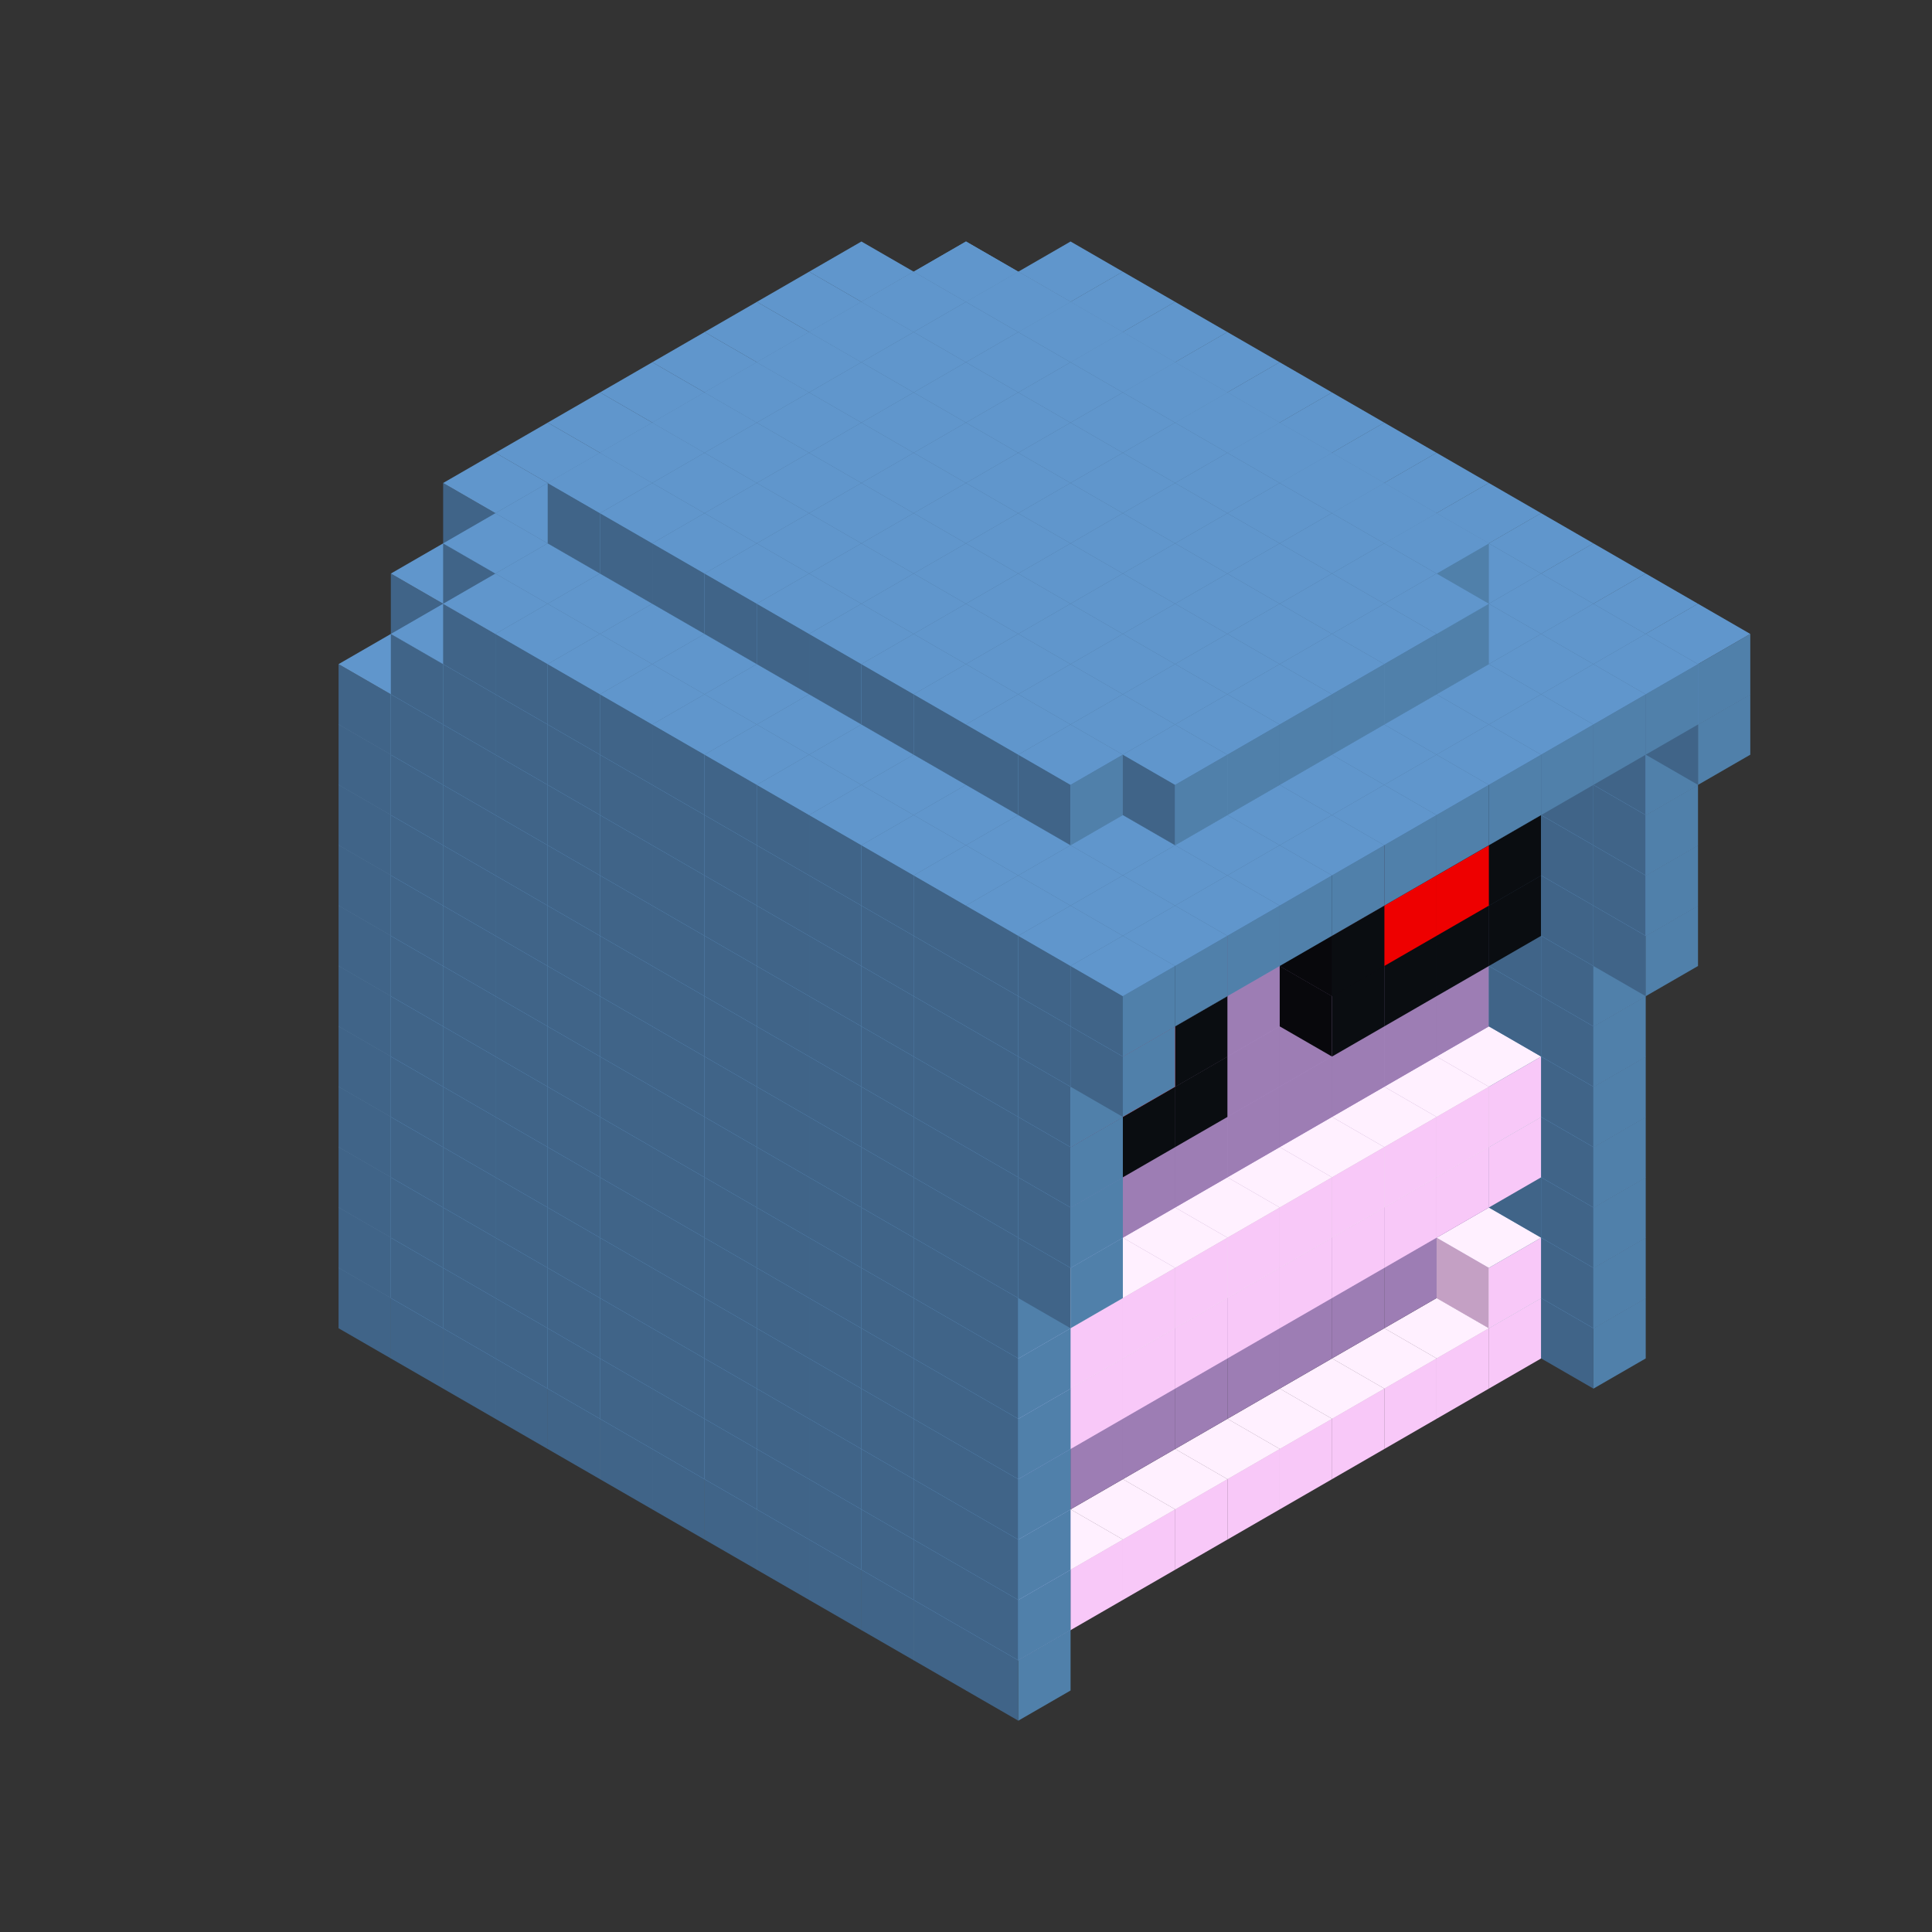 
<svg width='600' height='600' viewBox='4436371 5550000 3200000 3200000' xmlns='http://www.w3.org/2000/svg' xmlns:xlink='http://www.w3.org/1999/xlink'>
<rect x="4436371" y="5550000" width="3200000" height="3200000" fill="#333333" stroke="none"/>
<use xlink:href='#v-0x00000145-6' transform='translate(1936371,3050000)'/>
<use xlink:href='#v-0x00000145-6' transform='translate(983738,3600000)'/>
<use xlink:href='#v-0x00000145-6' transform='translate(2022974,3100000)'/>
<use xlink:href='#v-0x00000145-6' transform='translate(1070341,3650000)'/>
<use xlink:href='#v-0x00000145-6' transform='translate(2109577,3150000)'/>
<use xlink:href='#v-0x00000145-6' transform='translate(1156944,3700000)'/>
<use xlink:href='#v-0x00000145-6' transform='translate(2196180,3200000)'/>
<use xlink:href='#v-0x00000145-6' transform='translate(1243547,3750000)'/>
<use xlink:href='#v-0x00000145-6' transform='translate(2282783,3250000)'/>
<use xlink:href='#v-0x00000145-6' transform='translate(1330150,3800000)'/>
<use xlink:href='#v-0x00000145-6' transform='translate(2369386,3300000)'/>
<use xlink:href='#v-0x00000145-6' transform='translate(1416753,3850000)'/>
<use xlink:href='#v-0x00000145-6' transform='translate(2455989,3350000)'/>
<use xlink:href='#v-0x00000145-6' transform='translate(1503356,3900000)'/>
<use xlink:href='#v-0x00000145-6' transform='translate(2542592,3400000)'/>
<use xlink:href='#v-0x00000145-6' transform='translate(1589959,3950000)'/>
<use xlink:href='#v-0x00000145-6' transform='translate(2629195,3450000)'/>
<use xlink:href='#v-0x00000145-6' transform='translate(1676562,4000000)'/>
<use xlink:href='#v-0x00000145-6' transform='translate(2715798,3500000)'/>
<use xlink:href='#v-0x00000145-6' transform='translate(1763165,4050000)'/>
<use xlink:href='#v-0x00000145-6' transform='translate(2802401,3550000)'/>
<use xlink:href='#v-0x00000145-6' transform='translate(1849768,4100000)'/>
<use xlink:href='#v-0x00000145-6' transform='translate(2889004,3600000)'/>
<use xlink:href='#v-0x00000145-1' transform='translate(2802401,3650000)'/>
<use xlink:href='#v-0x00000145-1' transform='translate(2715798,3700000)'/>
<use xlink:href='#v-0x00000145-1' transform='translate(2629195,3750000)'/>
<use xlink:href='#v-0x00000145-1' transform='translate(2542592,3800000)'/>
<use xlink:href='#v-0x00000145-1' transform='translate(2455989,3850000)'/>
<use xlink:href='#v-0x00000145-1' transform='translate(2369386,3900000)'/>
<use xlink:href='#v-0x00000145-1' transform='translate(2282783,3950000)'/>
<use xlink:href='#v-0x00000145-1' transform='translate(2196180,4000000)'/>
<use xlink:href='#v-0x00000145-1' transform='translate(2109577,4050000)'/>
<use xlink:href='#v-0x00000145-1' transform='translate(2022974,4100000)'/>
<use xlink:href='#v-0x00000145-6' transform='translate(1936371,4150000)'/>
<use xlink:href='#v-0x00000145-6' transform='translate(2975607,3650000)'/>
<use xlink:href='#v-0x00000145-6' transform='translate(2022974,4200000)'/>
<use xlink:href='#v-0x00000145-6' transform='translate(1936371,2950000)'/>
<use xlink:href='#v-0x00000145-6' transform='translate(983738,3500000)'/>
<use xlink:href='#v-0x00000145-6' transform='translate(2022974,3000000)'/>
<use xlink:href='#v-0x00000145-6' transform='translate(1070341,3550000)'/>
<use xlink:href='#v-0x00000145-6' transform='translate(2109577,3050000)'/>
<use xlink:href='#v-0x00000145-6' transform='translate(1156944,3600000)'/>
<use xlink:href='#v-0x00000145-6' transform='translate(2196180,3100000)'/>
<use xlink:href='#v-0x00000145-6' transform='translate(1243547,3650000)'/>
<use xlink:href='#v-0x00000145-6' transform='translate(2282783,3150000)'/>
<use xlink:href='#v-0x00000145-6' transform='translate(1330150,3700000)'/>
<use xlink:href='#v-0x00000145-6' transform='translate(2369386,3200000)'/>
<use xlink:href='#v-0x00000145-6' transform='translate(1416753,3750000)'/>
<use xlink:href='#v-0x00000145-6' transform='translate(2455989,3250000)'/>
<use xlink:href='#v-0x00000145-6' transform='translate(1503356,3800000)'/>
<use xlink:href='#v-0x00000145-6' transform='translate(2542592,3300000)'/>
<use xlink:href='#v-0x00000145-6' transform='translate(1589959,3850000)'/>
<use xlink:href='#v-0x00000145-6' transform='translate(2629195,3350000)'/>
<use xlink:href='#v-0x00000145-6' transform='translate(1676562,3900000)'/>
<use xlink:href='#v-0x00000145-6' transform='translate(2715798,3400000)'/>
<use xlink:href='#v-0x00000145-6' transform='translate(1763165,3950000)'/>
<use xlink:href='#v-0x00000145-6' transform='translate(2802401,3450000)'/>
<use xlink:href='#v-0x00000145-2' transform='translate(2715798,3500000)'/>
<use xlink:href='#v-0x00000145-2' transform='translate(2629195,3550000)'/>
<use xlink:href='#v-0x00000145-2' transform='translate(2542592,3600000)'/>
<use xlink:href='#v-0x00000145-2' transform='translate(2455989,3650000)'/>
<use xlink:href='#v-0x00000145-2' transform='translate(2369386,3700000)'/>
<use xlink:href='#v-0x00000145-2' transform='translate(2282783,3750000)'/>
<use xlink:href='#v-0x00000145-2' transform='translate(2196180,3800000)'/>
<use xlink:href='#v-0x00000145-2' transform='translate(2109577,3850000)'/>
<use xlink:href='#v-0x00000145-2' transform='translate(2022974,3900000)'/>
<use xlink:href='#v-0x00000145-2' transform='translate(1936371,3950000)'/>
<use xlink:href='#v-0x00000145-6' transform='translate(1849768,4000000)'/>
<use xlink:href='#v-0x00000145-6' transform='translate(2889004,3500000)'/>
<use xlink:href='#v-0x00000145-1' transform='translate(2802401,3550000)'/>
<use xlink:href='#v-0x00000145-1' transform='translate(2022974,4000000)'/>
<use xlink:href='#v-0x00000145-6' transform='translate(1936371,4050000)'/>
<use xlink:href='#v-0x00000145-6' transform='translate(2975607,3550000)'/>
<use xlink:href='#v-0x00000145-6' transform='translate(2022974,4100000)'/>
<use xlink:href='#v-0x00000145-6' transform='translate(1936371,2850000)'/>
<use xlink:href='#v-0x00000145-6' transform='translate(983738,3400000)'/>
<use xlink:href='#v-0x00000145-6' transform='translate(2022974,2900000)'/>
<use xlink:href='#v-0x00000145-6' transform='translate(1070341,3450000)'/>
<use xlink:href='#v-0x00000145-6' transform='translate(2109577,2950000)'/>
<use xlink:href='#v-0x00000145-6' transform='translate(1156944,3500000)'/>
<use xlink:href='#v-0x00000145-6' transform='translate(2196180,3000000)'/>
<use xlink:href='#v-0x00000145-6' transform='translate(1243547,3550000)'/>
<use xlink:href='#v-0x00000145-6' transform='translate(2282783,3050000)'/>
<use xlink:href='#v-0x00000145-6' transform='translate(1330150,3600000)'/>
<use xlink:href='#v-0x00000145-6' transform='translate(2369386,3100000)'/>
<use xlink:href='#v-0x00000145-6' transform='translate(1416753,3650000)'/>
<use xlink:href='#v-0x00000145-6' transform='translate(2455989,3150000)'/>
<use xlink:href='#v-0x00000145-6' transform='translate(1503356,3700000)'/>
<use xlink:href='#v-0x00000145-6' transform='translate(2542592,3200000)'/>
<use xlink:href='#v-0x00000145-6' transform='translate(1589959,3750000)'/>
<use xlink:href='#v-0x00000145-6' transform='translate(2629195,3250000)'/>
<use xlink:href='#v-0x00000145-6' transform='translate(1676562,3800000)'/>
<use xlink:href='#v-0x00000145-6' transform='translate(2715798,3300000)'/>
<use xlink:href='#v-0x00000145-6' transform='translate(1763165,3850000)'/>
<use xlink:href='#v-0x00000145-6' transform='translate(2802401,3350000)'/>
<use xlink:href='#v-0x00000145-2' transform='translate(2715798,3400000)'/>
<use xlink:href='#v-0x00000145-2' transform='translate(2629195,3450000)'/>
<use xlink:href='#v-0x00000145-2' transform='translate(2542592,3500000)'/>
<use xlink:href='#v-0x00000145-2' transform='translate(2455989,3550000)'/>
<use xlink:href='#v-0x00000145-2' transform='translate(2369386,3600000)'/>
<use xlink:href='#v-0x00000145-2' transform='translate(2282783,3650000)'/>
<use xlink:href='#v-0x00000145-2' transform='translate(2196180,3700000)'/>
<use xlink:href='#v-0x00000145-2' transform='translate(2109577,3750000)'/>
<use xlink:href='#v-0x00000145-2' transform='translate(2022974,3800000)'/>
<use xlink:href='#v-0x00000145-2' transform='translate(1936371,3850000)'/>
<use xlink:href='#v-0x00000145-6' transform='translate(1849768,3900000)'/>
<use xlink:href='#v-0x00000145-6' transform='translate(2889004,3400000)'/>
<use xlink:href='#v-0x00000145-6' transform='translate(1936371,3950000)'/>
<use xlink:href='#v-0x00000145-6' transform='translate(2975607,3450000)'/>
<use xlink:href='#v-0x00000145-6' transform='translate(2022974,4000000)'/>
<use xlink:href='#v-0x00000145-6' transform='translate(1936371,2750000)'/>
<use xlink:href='#v-0x00000145-6' transform='translate(983738,3300000)'/>
<use xlink:href='#v-0x00000145-6' transform='translate(2022974,2800000)'/>
<use xlink:href='#v-0x00000145-6' transform='translate(1070341,3350000)'/>
<use xlink:href='#v-0x00000145-6' transform='translate(2109577,2850000)'/>
<use xlink:href='#v-0x00000145-6' transform='translate(1156944,3400000)'/>
<use xlink:href='#v-0x00000145-6' transform='translate(2196180,2900000)'/>
<use xlink:href='#v-0x00000145-6' transform='translate(1243547,3450000)'/>
<use xlink:href='#v-0x00000145-6' transform='translate(2282783,2950000)'/>
<use xlink:href='#v-0x00000145-6' transform='translate(1330150,3500000)'/>
<use xlink:href='#v-0x00000145-6' transform='translate(2369386,3000000)'/>
<use xlink:href='#v-0x00000145-6' transform='translate(1416753,3550000)'/>
<use xlink:href='#v-0x00000145-6' transform='translate(2455989,3050000)'/>
<use xlink:href='#v-0x00000145-6' transform='translate(1503356,3600000)'/>
<use xlink:href='#v-0x00000145-6' transform='translate(2542592,3100000)'/>
<use xlink:href='#v-0x00000145-6' transform='translate(1589959,3650000)'/>
<use xlink:href='#v-0x00000145-6' transform='translate(2629195,3150000)'/>
<use xlink:href='#v-0x00000145-6' transform='translate(1676562,3700000)'/>
<use xlink:href='#v-0x00000145-6' transform='translate(2715798,3200000)'/>
<use xlink:href='#v-0x00000145-6' transform='translate(1763165,3750000)'/>
<use xlink:href='#v-0x00000145-6' transform='translate(2802401,3250000)'/>
<use xlink:href='#v-0x00000145-2' transform='translate(2715798,3300000)'/>
<use xlink:href='#v-0x00000145-2' transform='translate(2629195,3350000)'/>
<use xlink:href='#v-0x00000145-2' transform='translate(2542592,3400000)'/>
<use xlink:href='#v-0x00000145-2' transform='translate(2455989,3450000)'/>
<use xlink:href='#v-0x00000145-2' transform='translate(2369386,3500000)'/>
<use xlink:href='#v-0x00000145-2' transform='translate(2282783,3550000)'/>
<use xlink:href='#v-0x00000145-2' transform='translate(2196180,3600000)'/>
<use xlink:href='#v-0x00000145-2' transform='translate(2109577,3650000)'/>
<use xlink:href='#v-0x00000145-2' transform='translate(2022974,3700000)'/>
<use xlink:href='#v-0x00000145-2' transform='translate(1936371,3750000)'/>
<use xlink:href='#v-0x00000145-6' transform='translate(1849768,3800000)'/>
<use xlink:href='#v-0x00000145-6' transform='translate(2889004,3300000)'/>
<use xlink:href='#v-0x00000145-1' transform='translate(2802401,3350000)'/>
<use xlink:href='#v-0x00000145-1' transform='translate(2715798,3400000)'/>
<use xlink:href='#v-0x00000145-1' transform='translate(2629195,3450000)'/>
<use xlink:href='#v-0x00000145-1' transform='translate(2542592,3500000)'/>
<use xlink:href='#v-0x00000145-1' transform='translate(2455989,3550000)'/>
<use xlink:href='#v-0x00000145-1' transform='translate(2369386,3600000)'/>
<use xlink:href='#v-0x00000145-1' transform='translate(2282783,3650000)'/>
<use xlink:href='#v-0x00000145-1' transform='translate(2196180,3700000)'/>
<use xlink:href='#v-0x00000145-1' transform='translate(2109577,3750000)'/>
<use xlink:href='#v-0x00000145-1' transform='translate(2022974,3800000)'/>
<use xlink:href='#v-0x00000145-6' transform='translate(1936371,3850000)'/>
<use xlink:href='#v-0x00000145-6' transform='translate(2975607,3350000)'/>
<use xlink:href='#v-0x00000145-6' transform='translate(2022974,3900000)'/>
<use xlink:href='#v-0x00000145-6' transform='translate(1936371,2650000)'/>
<use xlink:href='#v-0x00000145-6' transform='translate(983738,3200000)'/>
<use xlink:href='#v-0x00000145-6' transform='translate(2022974,2700000)'/>
<use xlink:href='#v-0x00000145-6' transform='translate(1070341,3250000)'/>
<use xlink:href='#v-0x00000145-6' transform='translate(2109577,2750000)'/>
<use xlink:href='#v-0x00000145-6' transform='translate(1156944,3300000)'/>
<use xlink:href='#v-0x00000145-6' transform='translate(2196180,2800000)'/>
<use xlink:href='#v-0x00000145-6' transform='translate(1243547,3350000)'/>
<use xlink:href='#v-0x00000145-6' transform='translate(2282783,2850000)'/>
<use xlink:href='#v-0x00000145-6' transform='translate(1330150,3400000)'/>
<use xlink:href='#v-0x00000145-6' transform='translate(2369386,2900000)'/>
<use xlink:href='#v-0x00000145-6' transform='translate(1416753,3450000)'/>
<use xlink:href='#v-0x00000145-6' transform='translate(2455989,2950000)'/>
<use xlink:href='#v-0x00000145-6' transform='translate(1503356,3500000)'/>
<use xlink:href='#v-0x00000145-6' transform='translate(2542592,3000000)'/>
<use xlink:href='#v-0x00000145-6' transform='translate(1589959,3550000)'/>
<use xlink:href='#v-0x00000145-6' transform='translate(2629195,3050000)'/>
<use xlink:href='#v-0x00000145-6' transform='translate(1676562,3600000)'/>
<use xlink:href='#v-0x00000145-6' transform='translate(2715798,3100000)'/>
<use xlink:href='#v-0x00000145-6' transform='translate(1763165,3650000)'/>
<use xlink:href='#v-0x00000145-6' transform='translate(2802401,3150000)'/>
<use xlink:href='#v-0x00000145-2' transform='translate(2715798,3200000)'/>
<use xlink:href='#v-0x00000145-2' transform='translate(2629195,3250000)'/>
<use xlink:href='#v-0x00000145-2' transform='translate(2542592,3300000)'/>
<use xlink:href='#v-0x00000145-2' transform='translate(2455989,3350000)'/>
<use xlink:href='#v-0x00000145-2' transform='translate(2369386,3400000)'/>
<use xlink:href='#v-0x00000145-2' transform='translate(2282783,3450000)'/>
<use xlink:href='#v-0x00000145-2' transform='translate(2196180,3500000)'/>
<use xlink:href='#v-0x00000145-2' transform='translate(2109577,3550000)'/>
<use xlink:href='#v-0x00000145-2' transform='translate(2022974,3600000)'/>
<use xlink:href='#v-0x00000145-2' transform='translate(1936371,3650000)'/>
<use xlink:href='#v-0x00000145-6' transform='translate(1849768,3700000)'/>
<use xlink:href='#v-0x00000145-6' transform='translate(2889004,3200000)'/>
<use xlink:href='#v-0x00000145-1' transform='translate(2802401,3250000)'/>
<use xlink:href='#v-0x00000145-1' transform='translate(2715798,3300000)'/>
<use xlink:href='#v-0x00000145-1' transform='translate(2629195,3350000)'/>
<use xlink:href='#v-0x00000145-1' transform='translate(2542592,3400000)'/>
<use xlink:href='#v-0x00000145-1' transform='translate(2455989,3450000)'/>
<use xlink:href='#v-0x00000145-1' transform='translate(2369386,3500000)'/>
<use xlink:href='#v-0x00000145-1' transform='translate(2282783,3550000)'/>
<use xlink:href='#v-0x00000145-1' transform='translate(2196180,3600000)'/>
<use xlink:href='#v-0x00000145-1' transform='translate(2109577,3650000)'/>
<use xlink:href='#v-0x00000145-1' transform='translate(2022974,3700000)'/>
<use xlink:href='#v-0x00000145-6' transform='translate(1936371,3750000)'/>
<use xlink:href='#v-0x00000145-6' transform='translate(2975607,3250000)'/>
<use xlink:href='#v-0x00000145-6' transform='translate(2022974,3800000)'/>
<use xlink:href='#v-0x00000145-6' transform='translate(1936371,2550000)'/>
<use xlink:href='#v-0x00000145-6' transform='translate(983738,3100000)'/>
<use xlink:href='#v-0x00000145-6' transform='translate(2022974,2600000)'/>
<use xlink:href='#v-0x00000145-6' transform='translate(1070341,3150000)'/>
<use xlink:href='#v-0x00000145-6' transform='translate(2109577,2650000)'/>
<use xlink:href='#v-0x00000145-6' transform='translate(1156944,3200000)'/>
<use xlink:href='#v-0x00000145-6' transform='translate(2196180,2700000)'/>
<use xlink:href='#v-0x00000145-6' transform='translate(1243547,3250000)'/>
<use xlink:href='#v-0x00000145-6' transform='translate(2282783,2750000)'/>
<use xlink:href='#v-0x00000145-6' transform='translate(1330150,3300000)'/>
<use xlink:href='#v-0x00000145-6' transform='translate(2369386,2800000)'/>
<use xlink:href='#v-0x00000145-6' transform='translate(1416753,3350000)'/>
<use xlink:href='#v-0x00000145-6' transform='translate(2455989,2850000)'/>
<use xlink:href='#v-0x00000145-6' transform='translate(1503356,3400000)'/>
<use xlink:href='#v-0x00000145-6' transform='translate(2542592,2900000)'/>
<use xlink:href='#v-0x00000145-6' transform='translate(1589959,3450000)'/>
<use xlink:href='#v-0x00000145-6' transform='translate(2629195,2950000)'/>
<use xlink:href='#v-0x00000145-6' transform='translate(1676562,3500000)'/>
<use xlink:href='#v-0x00000145-6' transform='translate(2715798,3000000)'/>
<use xlink:href='#v-0x00000145-6' transform='translate(1763165,3550000)'/>
<use xlink:href='#v-0x00000145-6' transform='translate(2802401,3050000)'/>
<use xlink:href='#v-0x00000145-2' transform='translate(2715798,3100000)'/>
<use xlink:href='#v-0x00000145-2' transform='translate(2629195,3150000)'/>
<use xlink:href='#v-0x00000145-2' transform='translate(2542592,3200000)'/>
<use xlink:href='#v-0x00000145-2' transform='translate(2455989,3250000)'/>
<use xlink:href='#v-0x00000145-2' transform='translate(2369386,3300000)'/>
<use xlink:href='#v-0x00000145-2' transform='translate(2282783,3350000)'/>
<use xlink:href='#v-0x00000145-2' transform='translate(2196180,3400000)'/>
<use xlink:href='#v-0x00000145-2' transform='translate(2109577,3450000)'/>
<use xlink:href='#v-0x00000145-2' transform='translate(2022974,3500000)'/>
<use xlink:href='#v-0x00000145-2' transform='translate(1936371,3550000)'/>
<use xlink:href='#v-0x00000145-6' transform='translate(1849768,3600000)'/>
<use xlink:href='#v-0x00000145-6' transform='translate(2889004,3100000)'/>
<use xlink:href='#v-0x00000145-6' transform='translate(1936371,3650000)'/>
<use xlink:href='#v-0x00000145-6' transform='translate(2975607,3150000)'/>
<use xlink:href='#v-0x00000145-6' transform='translate(2022974,3700000)'/>
<use xlink:href='#v-0x00000145-6' transform='translate(1936371,2450000)'/>
<use xlink:href='#v-0x00000145-6' transform='translate(983738,3000000)'/>
<use xlink:href='#v-0x00000145-6' transform='translate(2022974,2500000)'/>
<use xlink:href='#v-0x00000145-6' transform='translate(1070341,3050000)'/>
<use xlink:href='#v-0x00000145-6' transform='translate(2109577,2550000)'/>
<use xlink:href='#v-0x00000145-6' transform='translate(1156944,3100000)'/>
<use xlink:href='#v-0x00000145-6' transform='translate(2196180,2600000)'/>
<use xlink:href='#v-0x00000145-6' transform='translate(1243547,3150000)'/>
<use xlink:href='#v-0x00000145-6' transform='translate(2282783,2650000)'/>
<use xlink:href='#v-0x00000145-6' transform='translate(1330150,3200000)'/>
<use xlink:href='#v-0x00000145-6' transform='translate(2369386,2700000)'/>
<use xlink:href='#v-0x00000145-6' transform='translate(1416753,3250000)'/>
<use xlink:href='#v-0x00000145-6' transform='translate(2455989,2750000)'/>
<use xlink:href='#v-0x00000145-6' transform='translate(1503356,3300000)'/>
<use xlink:href='#v-0x00000145-6' transform='translate(2542592,2800000)'/>
<use xlink:href='#v-0x00000145-6' transform='translate(1589959,3350000)'/>
<use xlink:href='#v-0x00000145-6' transform='translate(2629195,2850000)'/>
<use xlink:href='#v-0x00000145-6' transform='translate(1676562,3400000)'/>
<use xlink:href='#v-0x00000145-6' transform='translate(2715798,2900000)'/>
<use xlink:href='#v-0x00000145-6' transform='translate(1763165,3450000)'/>
<use xlink:href='#v-0x00000145-6' transform='translate(2802401,2950000)'/>
<use xlink:href='#v-0x00000145-2' transform='translate(2715798,3000000)'/>
<use xlink:href='#v-0x00000145-2' transform='translate(2629195,3050000)'/>
<use xlink:href='#v-0x00000145-2' transform='translate(2542592,3100000)'/>
<use xlink:href='#v-0x00000145-2' transform='translate(2455989,3150000)'/>
<use xlink:href='#v-0x00000145-2' transform='translate(2369386,3200000)'/>
<use xlink:href='#v-0x00000145-2' transform='translate(2282783,3250000)'/>
<use xlink:href='#v-0x00000145-2' transform='translate(2196180,3300000)'/>
<use xlink:href='#v-0x00000145-2' transform='translate(2109577,3350000)'/>
<use xlink:href='#v-0x00000145-2' transform='translate(2022974,3400000)'/>
<use xlink:href='#v-0x00000145-2' transform='translate(1936371,3450000)'/>
<use xlink:href='#v-0x00000145-6' transform='translate(1849768,3500000)'/>
<use xlink:href='#v-0x00000145-6' transform='translate(2889004,3000000)'/>
<use xlink:href='#v-0x00000145-6' transform='translate(1936371,3550000)'/>
<use xlink:href='#v-0x00000145-6' transform='translate(2975607,3050000)'/>
<use xlink:href='#v-0x00000145-6' transform='translate(2022974,3600000)'/>
<use xlink:href='#v-0x00000145-6' transform='translate(1936371,2350000)'/>
<use xlink:href='#v-0x00000145-6' transform='translate(983738,2900000)'/>
<use xlink:href='#v-0x00000145-6' transform='translate(2022974,2400000)'/>
<use xlink:href='#v-0x00000145-6' transform='translate(1070341,2950000)'/>
<use xlink:href='#v-0x00000145-6' transform='translate(2109577,2450000)'/>
<use xlink:href='#v-0x00000145-6' transform='translate(1156944,3000000)'/>
<use xlink:href='#v-0x00000145-6' transform='translate(2196180,2500000)'/>
<use xlink:href='#v-0x00000145-6' transform='translate(1243547,3050000)'/>
<use xlink:href='#v-0x00000145-6' transform='translate(2282783,2550000)'/>
<use xlink:href='#v-0x00000145-6' transform='translate(1330150,3100000)'/>
<use xlink:href='#v-0x00000145-6' transform='translate(2369386,2600000)'/>
<use xlink:href='#v-0x00000145-6' transform='translate(1416753,3150000)'/>
<use xlink:href='#v-0x00000145-6' transform='translate(2455989,2650000)'/>
<use xlink:href='#v-0x00000145-6' transform='translate(1503356,3200000)'/>
<use xlink:href='#v-0x00000145-6' transform='translate(2542592,2700000)'/>
<use xlink:href='#v-0x00000145-6' transform='translate(1589959,3250000)'/>
<use xlink:href='#v-0x00000145-6' transform='translate(2629195,2750000)'/>
<use xlink:href='#v-0x00000145-6' transform='translate(1676562,3300000)'/>
<use xlink:href='#v-0x00000145-6' transform='translate(2715798,2800000)'/>
<use xlink:href='#v-0x00000145-6' transform='translate(1763165,3350000)'/>
<use xlink:href='#v-0x00000145-6' transform='translate(2802401,2850000)'/>
<use xlink:href='#v-0x00000145-2' transform='translate(2715798,2900000)'/>
<use xlink:href='#v-0x00000145-2' transform='translate(2629195,2950000)'/>
<use xlink:href='#v-0x00000145-2' transform='translate(2542592,3000000)'/>
<use xlink:href='#v-0x00000145-2' transform='translate(2455989,3050000)'/>
<use xlink:href='#v-0x00000145-2' transform='translate(2369386,3100000)'/>
<use xlink:href='#v-0x00000145-2' transform='translate(2282783,3150000)'/>
<use xlink:href='#v-0x00000145-2' transform='translate(2196180,3200000)'/>
<use xlink:href='#v-0x00000145-2' transform='translate(2109577,3250000)'/>
<use xlink:href='#v-0x00000145-2' transform='translate(2022974,3300000)'/>
<use xlink:href='#v-0x00000145-2' transform='translate(1936371,3350000)'/>
<use xlink:href='#v-0x00000145-6' transform='translate(1849768,3400000)'/>
<use xlink:href='#v-0x00000145-6' transform='translate(2889004,2900000)'/>
<use xlink:href='#v-0x00000145-4' transform='translate(2802401,2950000)'/>
<use xlink:href='#v-0x00000145-4' transform='translate(2715798,3000000)'/>
<use xlink:href='#v-0x00000145-4' transform='translate(2629195,3050000)'/>
<use xlink:href='#v-0x00000145-4' transform='translate(2542592,3100000)'/>
<use xlink:href='#v-0x00000145-4' transform='translate(2282783,3250000)'/>
<use xlink:href='#v-0x00000145-4' transform='translate(2196180,3300000)'/>
<use xlink:href='#v-0x00000145-4' transform='translate(2109577,3350000)'/>
<use xlink:href='#v-0x00000145-4' transform='translate(2022974,3400000)'/>
<use xlink:href='#v-0x00000145-6' transform='translate(1936371,3450000)'/>
<use xlink:href='#v-0x00000145-6' transform='translate(2975607,2950000)'/>
<use xlink:href='#v-0x00000145-6' transform='translate(2022974,3500000)'/>
<use xlink:href='#v-0x00000145-6' transform='translate(3062210,3000000)'/>
<use xlink:href='#v-0x00000145-6' transform='translate(2109577,3550000)'/>
<use xlink:href='#v-0x00000145-6' transform='translate(1936371,2250000)'/>
<use xlink:href='#v-0x00000145-6' transform='translate(983738,2800000)'/>
<use xlink:href='#v-0x00000145-6' transform='translate(2022974,2300000)'/>
<use xlink:href='#v-0x00000145-6' transform='translate(1070341,2850000)'/>
<use xlink:href='#v-0x00000145-6' transform='translate(2109577,2350000)'/>
<use xlink:href='#v-0x00000145-6' transform='translate(1156944,2900000)'/>
<use xlink:href='#v-0x00000145-6' transform='translate(2196180,2400000)'/>
<use xlink:href='#v-0x00000145-6' transform='translate(1243547,2950000)'/>
<use xlink:href='#v-0x00000145-6' transform='translate(2282783,2450000)'/>
<use xlink:href='#v-0x00000145-6' transform='translate(1330150,3000000)'/>
<use xlink:href='#v-0x00000145-6' transform='translate(2369386,2500000)'/>
<use xlink:href='#v-0x00000145-6' transform='translate(1416753,3050000)'/>
<use xlink:href='#v-0x00000145-6' transform='translate(2455989,2550000)'/>
<use xlink:href='#v-0x00000145-6' transform='translate(1503356,3100000)'/>
<use xlink:href='#v-0x00000145-6' transform='translate(2542592,2600000)'/>
<use xlink:href='#v-0x00000145-6' transform='translate(1589959,3150000)'/>
<use xlink:href='#v-0x00000145-6' transform='translate(2629195,2650000)'/>
<use xlink:href='#v-0x00000145-6' transform='translate(1676562,3200000)'/>
<use xlink:href='#v-0x00000145-6' transform='translate(2715798,2700000)'/>
<use xlink:href='#v-0x00000145-6' transform='translate(1763165,3250000)'/>
<use xlink:href='#v-0x00000145-6' transform='translate(2802401,2750000)'/>
<use xlink:href='#v-0x00000145-2' transform='translate(2715798,2800000)'/>
<use xlink:href='#v-0x00000145-2' transform='translate(2629195,2850000)'/>
<use xlink:href='#v-0x00000145-2' transform='translate(2542592,2900000)'/>
<use xlink:href='#v-0x00000145-2' transform='translate(2455989,2950000)'/>
<use xlink:href='#v-0x00000145-2' transform='translate(2369386,3000000)'/>
<use xlink:href='#v-0x00000145-2' transform='translate(2282783,3050000)'/>
<use xlink:href='#v-0x00000145-2' transform='translate(2196180,3100000)'/>
<use xlink:href='#v-0x00000145-2' transform='translate(2109577,3150000)'/>
<use xlink:href='#v-0x00000145-2' transform='translate(2022974,3200000)'/>
<use xlink:href='#v-0x00000145-2' transform='translate(1936371,3250000)'/>
<use xlink:href='#v-0x00000145-6' transform='translate(1849768,3300000)'/>
<use xlink:href='#v-0x00000145-6' transform='translate(2889004,2800000)'/>
<use xlink:href='#v-0x00000145-4' transform='translate(2802401,2850000)'/>
<use xlink:href='#v-0x00000145-5' transform='translate(2715798,2900000)'/>
<use xlink:href='#v-0x00000145-5' transform='translate(2629195,2950000)'/>
<use xlink:href='#v-0x00000145-4' transform='translate(2542592,3000000)'/>
<use xlink:href='#v-0x00000145-4' transform='translate(2282783,3150000)'/>
<use xlink:href='#v-0x00000145-5' transform='translate(2196180,3200000)'/>
<use xlink:href='#v-0x00000145-5' transform='translate(2109577,3250000)'/>
<use xlink:href='#v-0x00000145-4' transform='translate(2022974,3300000)'/>
<use xlink:href='#v-0x00000145-6' transform='translate(1936371,3350000)'/>
<use xlink:href='#v-0x00000145-6' transform='translate(2975607,2850000)'/>
<use xlink:href='#v-0x00000145-6' transform='translate(2022974,3400000)'/>
<use xlink:href='#v-0x00000145-6' transform='translate(3062210,2900000)'/>
<use xlink:href='#v-0x00000145-6' transform='translate(2109577,3450000)'/>
<use xlink:href='#v-0x00000145-6' transform='translate(1936371,2150000)'/>
<use xlink:href='#v-0x00000145-6' transform='translate(983738,2700000)'/>
<use xlink:href='#v-0x00000145-6' transform='translate(2022974,2200000)'/>
<use xlink:href='#v-0x00000145-6' transform='translate(1070341,2750000)'/>
<use xlink:href='#v-0x00000145-6' transform='translate(2109577,2250000)'/>
<use xlink:href='#v-0x00000145-6' transform='translate(1156944,2800000)'/>
<use xlink:href='#v-0x00000145-6' transform='translate(2196180,2300000)'/>
<use xlink:href='#v-0x00000145-6' transform='translate(1243547,2850000)'/>
<use xlink:href='#v-0x00000145-6' transform='translate(2282783,2350000)'/>
<use xlink:href='#v-0x00000145-6' transform='translate(1330150,2900000)'/>
<use xlink:href='#v-0x00000145-6' transform='translate(2369386,2400000)'/>
<use xlink:href='#v-0x00000145-6' transform='translate(1416753,2950000)'/>
<use xlink:href='#v-0x00000145-6' transform='translate(2455989,2450000)'/>
<use xlink:href='#v-0x00000145-6' transform='translate(1503356,3000000)'/>
<use xlink:href='#v-0x00000145-6' transform='translate(2542592,2500000)'/>
<use xlink:href='#v-0x00000145-6' transform='translate(1589959,3050000)'/>
<use xlink:href='#v-0x00000145-6' transform='translate(2629195,2550000)'/>
<use xlink:href='#v-0x00000145-6' transform='translate(1676562,3100000)'/>
<use xlink:href='#v-0x00000145-6' transform='translate(2715798,2600000)'/>
<use xlink:href='#v-0x00000145-6' transform='translate(1763165,3150000)'/>
<use xlink:href='#v-0x00000145-6' transform='translate(2802401,2650000)'/>
<use xlink:href='#v-0x00000145-2' transform='translate(2715798,2700000)'/>
<use xlink:href='#v-0x00000145-2' transform='translate(2629195,2750000)'/>
<use xlink:href='#v-0x00000145-2' transform='translate(2542592,2800000)'/>
<use xlink:href='#v-0x00000145-2' transform='translate(2455989,2850000)'/>
<use xlink:href='#v-0x00000145-2' transform='translate(2369386,2900000)'/>
<use xlink:href='#v-0x00000145-2' transform='translate(2282783,2950000)'/>
<use xlink:href='#v-0x00000145-2' transform='translate(2196180,3000000)'/>
<use xlink:href='#v-0x00000145-2' transform='translate(2109577,3050000)'/>
<use xlink:href='#v-0x00000145-2' transform='translate(2022974,3100000)'/>
<use xlink:href='#v-0x00000145-2' transform='translate(1936371,3150000)'/>
<use xlink:href='#v-0x00000145-6' transform='translate(1849768,3200000)'/>
<use xlink:href='#v-0x00000145-6' transform='translate(2889004,2700000)'/>
<use xlink:href='#v-0x00000145-4' transform='translate(2802401,2750000)'/>
<use xlink:href='#v-0x00000145-4' transform='translate(2715798,2800000)'/>
<use xlink:href='#v-0x00000145-4' transform='translate(2629195,2850000)'/>
<use xlink:href='#v-0x00000145-4' transform='translate(2542592,2900000)'/>
<use xlink:href='#v-0x00000145-4' transform='translate(2282783,3050000)'/>
<use xlink:href='#v-0x00000145-4' transform='translate(2196180,3100000)'/>
<use xlink:href='#v-0x00000145-4' transform='translate(2109577,3150000)'/>
<use xlink:href='#v-0x00000145-4' transform='translate(2022974,3200000)'/>
<use xlink:href='#v-0x00000145-6' transform='translate(1936371,3250000)'/>
<use xlink:href='#v-0x00000145-6' transform='translate(2975607,2750000)'/>
<use xlink:href='#v-0x00000145-6' transform='translate(2022974,3300000)'/>
<use xlink:href='#v-0x00000145-6' transform='translate(3062210,2800000)'/>
<use xlink:href='#v-0x00000145-6' transform='translate(2109577,3350000)'/>
<use xlink:href='#v-0x00000145-6' transform='translate(1936371,2050000)'/>
<use xlink:href='#v-0x00000145-6' transform='translate(983738,2600000)'/>
<use xlink:href='#v-0x00000145-6' transform='translate(2022974,2100000)'/>
<use xlink:href='#v-0x00000145-6' transform='translate(1070341,2650000)'/>
<use xlink:href='#v-0x00000145-6' transform='translate(2109577,2150000)'/>
<use xlink:href='#v-0x00000145-6' transform='translate(1156944,2700000)'/>
<use xlink:href='#v-0x00000145-6' transform='translate(2196180,2200000)'/>
<use xlink:href='#v-0x00000145-6' transform='translate(1243547,2750000)'/>
<use xlink:href='#v-0x00000145-6' transform='translate(2282783,2250000)'/>
<use xlink:href='#v-0x00000145-6' transform='translate(1330150,2800000)'/>
<use xlink:href='#v-0x00000145-6' transform='translate(2369386,2300000)'/>
<use xlink:href='#v-0x00000145-6' transform='translate(1416753,2850000)'/>
<use xlink:href='#v-0x00000145-6' transform='translate(2455989,2350000)'/>
<use xlink:href='#v-0x00000145-6' transform='translate(1503356,2900000)'/>
<use xlink:href='#v-0x00000145-6' transform='translate(2542592,2400000)'/>
<use xlink:href='#v-0x00000145-6' transform='translate(1589959,2950000)'/>
<use xlink:href='#v-0x00000145-6' transform='translate(2629195,2450000)'/>
<use xlink:href='#v-0x00000145-6' transform='translate(1676562,3000000)'/>
<use xlink:href='#v-0x00000145-6' transform='translate(2715798,2500000)'/>
<use xlink:href='#v-0x00000145-6' transform='translate(1763165,3050000)'/>
<use xlink:href='#v-0x00000145-6' transform='translate(2802401,2550000)'/>
<use xlink:href='#v-0x00000145-2' transform='translate(2715798,2600000)'/>
<use xlink:href='#v-0x00000145-2' transform='translate(2629195,2650000)'/>
<use xlink:href='#v-0x00000145-2' transform='translate(2542592,2700000)'/>
<use xlink:href='#v-0x00000145-2' transform='translate(2455989,2750000)'/>
<use xlink:href='#v-0x00000145-2' transform='translate(2369386,2800000)'/>
<use xlink:href='#v-0x00000145-2' transform='translate(2282783,2850000)'/>
<use xlink:href='#v-0x00000145-2' transform='translate(2196180,2900000)'/>
<use xlink:href='#v-0x00000145-2' transform='translate(2109577,2950000)'/>
<use xlink:href='#v-0x00000145-2' transform='translate(2022974,3000000)'/>
<use xlink:href='#v-0x00000145-2' transform='translate(1936371,3050000)'/>
<use xlink:href='#v-0x00000145-6' transform='translate(1849768,3100000)'/>
<use xlink:href='#v-0x00000145-6' transform='translate(2889004,2600000)'/>
<use xlink:href='#v-0x00000145-6' transform='translate(1936371,3150000)'/>
<use xlink:href='#v-0x00000145-6' transform='translate(2975607,2650000)'/>
<use xlink:href='#v-0x00000145-6' transform='translate(2022974,3200000)'/>
<use xlink:href='#v-0x00000145-6' transform='translate(3062210,2700000)'/>
<use xlink:href='#v-0x00000145-6' transform='translate(2109577,3250000)'/>
<use xlink:href='#v-0x00000145-6' transform='translate(1849768,2000000)'/>
<use xlink:href='#v-0x00000145-6' transform='translate(1763165,2050000)'/>
<use xlink:href='#v-0x00000145-6' transform='translate(1676562,2100000)'/>
<use xlink:href='#v-0x00000145-6' transform='translate(1589959,2150000)'/>
<use xlink:href='#v-0x00000145-6' transform='translate(1503356,2200000)'/>
<use xlink:href='#v-0x00000145-6' transform='translate(1416753,2250000)'/>
<use xlink:href='#v-0x00000145-6' transform='translate(1330150,2300000)'/>
<use xlink:href='#v-0x00000145-6' transform='translate(1243547,2350000)'/>
<use xlink:href='#v-0x00000145-6' transform='translate(1156944,2400000)'/>
<use xlink:href='#v-0x00000145-6' transform='translate(1070341,2450000)'/>
<use xlink:href='#v-0x00000145-6' transform='translate(2022974,2000000)'/>
<use xlink:href='#v-0x00000145-1' transform='translate(1936371,2050000)'/>
<use xlink:href='#v-0x00000145-1' transform='translate(1849768,2100000)'/>
<use xlink:href='#v-0x00000145-1' transform='translate(1763165,2150000)'/>
<use xlink:href='#v-0x00000145-1' transform='translate(1676562,2200000)'/>
<use xlink:href='#v-0x00000145-1' transform='translate(1589959,2250000)'/>
<use xlink:href='#v-0x00000145-1' transform='translate(1503356,2300000)'/>
<use xlink:href='#v-0x00000145-1' transform='translate(1416753,2350000)'/>
<use xlink:href='#v-0x00000145-1' transform='translate(1330150,2400000)'/>
<use xlink:href='#v-0x00000145-1' transform='translate(1243547,2450000)'/>
<use xlink:href='#v-0x00000145-1' transform='translate(1156944,2500000)'/>
<use xlink:href='#v-0x00000145-6' transform='translate(1070341,2550000)'/>
<use xlink:href='#v-0x00000145-6' transform='translate(2109577,2050000)'/>
<use xlink:href='#v-0x00000145-1' transform='translate(2022974,2100000)'/>
<use xlink:href='#v-0x00000145-1' transform='translate(1936371,2150000)'/>
<use xlink:href='#v-0x00000145-1' transform='translate(1849768,2200000)'/>
<use xlink:href='#v-0x00000145-1' transform='translate(1763165,2250000)'/>
<use xlink:href='#v-0x00000145-1' transform='translate(1676562,2300000)'/>
<use xlink:href='#v-0x00000145-1' transform='translate(1589959,2350000)'/>
<use xlink:href='#v-0x00000145-1' transform='translate(1503356,2400000)'/>
<use xlink:href='#v-0x00000145-1' transform='translate(1416753,2450000)'/>
<use xlink:href='#v-0x00000145-1' transform='translate(1330150,2500000)'/>
<use xlink:href='#v-0x00000145-1' transform='translate(1243547,2550000)'/>
<use xlink:href='#v-0x00000145-6' transform='translate(1156944,2600000)'/>
<use xlink:href='#v-0x00000145-6' transform='translate(2196180,2100000)'/>
<use xlink:href='#v-0x00000145-1' transform='translate(2109577,2150000)'/>
<use xlink:href='#v-0x00000145-1' transform='translate(2022974,2200000)'/>
<use xlink:href='#v-0x00000145-1' transform='translate(1936371,2250000)'/>
<use xlink:href='#v-0x00000145-1' transform='translate(1849768,2300000)'/>
<use xlink:href='#v-0x00000145-1' transform='translate(1763165,2350000)'/>
<use xlink:href='#v-0x00000145-1' transform='translate(1676562,2400000)'/>
<use xlink:href='#v-0x00000145-1' transform='translate(1589959,2450000)'/>
<use xlink:href='#v-0x00000145-1' transform='translate(1503356,2500000)'/>
<use xlink:href='#v-0x00000145-1' transform='translate(1416753,2550000)'/>
<use xlink:href='#v-0x00000145-1' transform='translate(1330150,2600000)'/>
<use xlink:href='#v-0x00000145-6' transform='translate(1243547,2650000)'/>
<use xlink:href='#v-0x00000145-6' transform='translate(2282783,2150000)'/>
<use xlink:href='#v-0x00000145-1' transform='translate(2196180,2200000)'/>
<use xlink:href='#v-0x00000145-1' transform='translate(2109577,2250000)'/>
<use xlink:href='#v-0x00000145-1' transform='translate(2022974,2300000)'/>
<use xlink:href='#v-0x00000145-1' transform='translate(1936371,2350000)'/>
<use xlink:href='#v-0x00000145-1' transform='translate(1849768,2400000)'/>
<use xlink:href='#v-0x00000145-1' transform='translate(1763165,2450000)'/>
<use xlink:href='#v-0x00000145-1' transform='translate(1676562,2500000)'/>
<use xlink:href='#v-0x00000145-1' transform='translate(1589959,2550000)'/>
<use xlink:href='#v-0x00000145-1' transform='translate(1503356,2600000)'/>
<use xlink:href='#v-0x00000145-1' transform='translate(1416753,2650000)'/>
<use xlink:href='#v-0x00000145-6' transform='translate(1330150,2700000)'/>
<use xlink:href='#v-0x00000145-6' transform='translate(2369386,2200000)'/>
<use xlink:href='#v-0x00000145-1' transform='translate(2282783,2250000)'/>
<use xlink:href='#v-0x00000145-1' transform='translate(2196180,2300000)'/>
<use xlink:href='#v-0x00000145-1' transform='translate(2109577,2350000)'/>
<use xlink:href='#v-0x00000145-1' transform='translate(2022974,2400000)'/>
<use xlink:href='#v-0x00000145-1' transform='translate(1936371,2450000)'/>
<use xlink:href='#v-0x00000145-1' transform='translate(1849768,2500000)'/>
<use xlink:href='#v-0x00000145-1' transform='translate(1763165,2550000)'/>
<use xlink:href='#v-0x00000145-1' transform='translate(1676562,2600000)'/>
<use xlink:href='#v-0x00000145-1' transform='translate(1589959,2650000)'/>
<use xlink:href='#v-0x00000145-1' transform='translate(1503356,2700000)'/>
<use xlink:href='#v-0x00000145-6' transform='translate(1416753,2750000)'/>
<use xlink:href='#v-0x00000145-6' transform='translate(2455989,2250000)'/>
<use xlink:href='#v-0x00000145-1' transform='translate(2369386,2300000)'/>
<use xlink:href='#v-0x00000145-1' transform='translate(2282783,2350000)'/>
<use xlink:href='#v-0x00000145-1' transform='translate(2196180,2400000)'/>
<use xlink:href='#v-0x00000145-1' transform='translate(2109577,2450000)'/>
<use xlink:href='#v-0x00000145-1' transform='translate(2022974,2500000)'/>
<use xlink:href='#v-0x00000145-1' transform='translate(1936371,2550000)'/>
<use xlink:href='#v-0x00000145-1' transform='translate(1849768,2600000)'/>
<use xlink:href='#v-0x00000145-1' transform='translate(1763165,2650000)'/>
<use xlink:href='#v-0x00000145-1' transform='translate(1676562,2700000)'/>
<use xlink:href='#v-0x00000145-1' transform='translate(1589959,2750000)'/>
<use xlink:href='#v-0x00000145-6' transform='translate(1503356,2800000)'/>
<use xlink:href='#v-0x00000145-6' transform='translate(2542592,2300000)'/>
<use xlink:href='#v-0x00000145-1' transform='translate(2455989,2350000)'/>
<use xlink:href='#v-0x00000145-1' transform='translate(2369386,2400000)'/>
<use xlink:href='#v-0x00000145-1' transform='translate(2282783,2450000)'/>
<use xlink:href='#v-0x00000145-1' transform='translate(2196180,2500000)'/>
<use xlink:href='#v-0x00000145-1' transform='translate(2109577,2550000)'/>
<use xlink:href='#v-0x00000145-1' transform='translate(2022974,2600000)'/>
<use xlink:href='#v-0x00000145-1' transform='translate(1936371,2650000)'/>
<use xlink:href='#v-0x00000145-1' transform='translate(1849768,2700000)'/>
<use xlink:href='#v-0x00000145-1' transform='translate(1763165,2750000)'/>
<use xlink:href='#v-0x00000145-1' transform='translate(1676562,2800000)'/>
<use xlink:href='#v-0x00000145-6' transform='translate(1589959,2850000)'/>
<use xlink:href='#v-0x00000145-6' transform='translate(2629195,2350000)'/>
<use xlink:href='#v-0x00000145-1' transform='translate(2542592,2400000)'/>
<use xlink:href='#v-0x00000145-1' transform='translate(2455989,2450000)'/>
<use xlink:href='#v-0x00000145-1' transform='translate(2369386,2500000)'/>
<use xlink:href='#v-0x00000145-1' transform='translate(2282783,2550000)'/>
<use xlink:href='#v-0x00000145-1' transform='translate(2196180,2600000)'/>
<use xlink:href='#v-0x00000145-1' transform='translate(2109577,2650000)'/>
<use xlink:href='#v-0x00000145-1' transform='translate(2022974,2700000)'/>
<use xlink:href='#v-0x00000145-1' transform='translate(1936371,2750000)'/>
<use xlink:href='#v-0x00000145-1' transform='translate(1849768,2800000)'/>
<use xlink:href='#v-0x00000145-1' transform='translate(1763165,2850000)'/>
<use xlink:href='#v-0x00000145-6' transform='translate(1676562,2900000)'/>
<use xlink:href='#v-0x00000145-6' transform='translate(2715798,2400000)'/>
<use xlink:href='#v-0x00000145-1' transform='translate(2629195,2450000)'/>
<use xlink:href='#v-0x00000145-1' transform='translate(2542592,2500000)'/>
<use xlink:href='#v-0x00000145-1' transform='translate(2455989,2550000)'/>
<use xlink:href='#v-0x00000145-1' transform='translate(2369386,2600000)'/>
<use xlink:href='#v-0x00000145-1' transform='translate(2282783,2650000)'/>
<use xlink:href='#v-0x00000145-1' transform='translate(2196180,2700000)'/>
<use xlink:href='#v-0x00000145-1' transform='translate(2109577,2750000)'/>
<use xlink:href='#v-0x00000145-1' transform='translate(2022974,2800000)'/>
<use xlink:href='#v-0x00000145-1' transform='translate(1936371,2850000)'/>
<use xlink:href='#v-0x00000145-1' transform='translate(1849768,2900000)'/>
<use xlink:href='#v-0x00000145-6' transform='translate(1763165,2950000)'/>
<use xlink:href='#v-0x00000145-6' transform='translate(2802401,2450000)'/>
<use xlink:href='#v-0x00000145-1' transform='translate(2715798,2500000)'/>
<use xlink:href='#v-0x00000145-1' transform='translate(2629195,2550000)'/>
<use xlink:href='#v-0x00000145-1' transform='translate(2542592,2600000)'/>
<use xlink:href='#v-0x00000145-1' transform='translate(2455989,2650000)'/>
<use xlink:href='#v-0x00000145-1' transform='translate(2369386,2700000)'/>
<use xlink:href='#v-0x00000145-1' transform='translate(2282783,2750000)'/>
<use xlink:href='#v-0x00000145-1' transform='translate(2196180,2800000)'/>
<use xlink:href='#v-0x00000145-1' transform='translate(2109577,2850000)'/>
<use xlink:href='#v-0x00000145-1' transform='translate(2022974,2900000)'/>
<use xlink:href='#v-0x00000145-1' transform='translate(1936371,2950000)'/>
<use xlink:href='#v-0x00000145-6' transform='translate(1849768,3000000)'/>
<use xlink:href='#v-0x00000145-6' transform='translate(2889004,2500000)'/>
<use xlink:href='#v-0x00000145-1' transform='translate(2802401,2550000)'/>
<use xlink:href='#v-0x00000145-1' transform='translate(2715798,2600000)'/>
<use xlink:href='#v-0x00000145-1' transform='translate(2629195,2650000)'/>
<use xlink:href='#v-0x00000145-1' transform='translate(2542592,2700000)'/>
<use xlink:href='#v-0x00000145-1' transform='translate(2455989,2750000)'/>
<use xlink:href='#v-0x00000145-1' transform='translate(2369386,2800000)'/>
<use xlink:href='#v-0x00000145-1' transform='translate(2282783,2850000)'/>
<use xlink:href='#v-0x00000145-1' transform='translate(2196180,2900000)'/>
<use xlink:href='#v-0x00000145-1' transform='translate(2109577,2950000)'/>
<use xlink:href='#v-0x00000145-1' transform='translate(2022974,3000000)'/>
<use xlink:href='#v-0x00000145-6' transform='translate(1936371,3050000)'/>
<use xlink:href='#v-0x00000145-6' transform='translate(2975607,2550000)'/>
<use xlink:href='#v-0x00000145-6' transform='translate(2022974,3100000)'/>
<use xlink:href='#v-0x00000145-6' transform='translate(3062210,2600000)'/>
<use xlink:href='#v-0x00000145-6' transform='translate(2109577,3150000)'/>
<use xlink:href='#v-0x00000145-6' transform='translate(3148813,2650000)'/>
<use xlink:href='#v-0x00000145-6' transform='translate(2196180,3200000)'/>
<use xlink:href='#v-0x00000145-6' transform='translate(1763165,1950000)'/>
<use xlink:href='#v-0x00000145-6' transform='translate(1676562,2000000)'/>
<use xlink:href='#v-0x00000145-6' transform='translate(1589959,2050000)'/>
<use xlink:href='#v-0x00000145-6' transform='translate(1503356,2100000)'/>
<use xlink:href='#v-0x00000145-6' transform='translate(1416753,2150000)'/>
<use xlink:href='#v-0x00000145-6' transform='translate(1330150,2200000)'/>
<use xlink:href='#v-0x00000145-6' transform='translate(1243547,2250000)'/>
<use xlink:href='#v-0x00000145-6' transform='translate(1156944,2300000)'/>
<use xlink:href='#v-0x00000145-6' transform='translate(1936371,1950000)'/>
<use xlink:href='#v-0x00000145-6' transform='translate(1849768,2000000)'/>
<use xlink:href='#v-0x00000145-6' transform='translate(1763165,2050000)'/>
<use xlink:href='#v-0x00000145-6' transform='translate(1676562,2100000)'/>
<use xlink:href='#v-0x00000145-6' transform='translate(1589959,2150000)'/>
<use xlink:href='#v-0x00000145-6' transform='translate(1503356,2200000)'/>
<use xlink:href='#v-0x00000145-6' transform='translate(1416753,2250000)'/>
<use xlink:href='#v-0x00000145-6' transform='translate(1330150,2300000)'/>
<use xlink:href='#v-0x00000145-6' transform='translate(1243547,2350000)'/>
<use xlink:href='#v-0x00000145-6' transform='translate(1156944,2400000)'/>
<use xlink:href='#v-0x00000145-6' transform='translate(2109577,1950000)'/>
<use xlink:href='#v-0x00000145-6' transform='translate(2022974,2000000)'/>
<use xlink:href='#v-0x00000145-6' transform='translate(1936371,2050000)'/>
<use xlink:href='#v-0x00000145-6' transform='translate(1849768,2100000)'/>
<use xlink:href='#v-0x00000145-6' transform='translate(1763165,2150000)'/>
<use xlink:href='#v-0x00000145-6' transform='translate(1676562,2200000)'/>
<use xlink:href='#v-0x00000145-6' transform='translate(1589959,2250000)'/>
<use xlink:href='#v-0x00000145-6' transform='translate(1503356,2300000)'/>
<use xlink:href='#v-0x00000145-6' transform='translate(1416753,2350000)'/>
<use xlink:href='#v-0x00000145-6' transform='translate(1330150,2400000)'/>
<use xlink:href='#v-0x00000145-6' transform='translate(1243547,2450000)'/>
<use xlink:href='#v-0x00000145-6' transform='translate(1156944,2500000)'/>
<use xlink:href='#v-0x00000145-6' transform='translate(2196180,2000000)'/>
<use xlink:href='#v-0x00000145-6' transform='translate(2109577,2050000)'/>
<use xlink:href='#v-0x00000145-6' transform='translate(2022974,2100000)'/>
<use xlink:href='#v-0x00000145-6' transform='translate(1936371,2150000)'/>
<use xlink:href='#v-0x00000145-6' transform='translate(1849768,2200000)'/>
<use xlink:href='#v-0x00000145-6' transform='translate(1763165,2250000)'/>
<use xlink:href='#v-0x00000145-6' transform='translate(1676562,2300000)'/>
<use xlink:href='#v-0x00000145-6' transform='translate(1589959,2350000)'/>
<use xlink:href='#v-0x00000145-6' transform='translate(1503356,2400000)'/>
<use xlink:href='#v-0x00000145-6' transform='translate(1416753,2450000)'/>
<use xlink:href='#v-0x00000145-6' transform='translate(1330150,2500000)'/>
<use xlink:href='#v-0x00000145-6' transform='translate(1243547,2550000)'/>
<use xlink:href='#v-0x00000145-6' transform='translate(2282783,2050000)'/>
<use xlink:href='#v-0x00000145-6' transform='translate(2196180,2100000)'/>
<use xlink:href='#v-0x00000145-6' transform='translate(2109577,2150000)'/>
<use xlink:href='#v-0x00000145-6' transform='translate(2022974,2200000)'/>
<use xlink:href='#v-0x00000145-6' transform='translate(1936371,2250000)'/>
<use xlink:href='#v-0x00000145-6' transform='translate(1849768,2300000)'/>
<use xlink:href='#v-0x00000145-6' transform='translate(1763165,2350000)'/>
<use xlink:href='#v-0x00000145-6' transform='translate(1676562,2400000)'/>
<use xlink:href='#v-0x00000145-6' transform='translate(1589959,2450000)'/>
<use xlink:href='#v-0x00000145-6' transform='translate(1503356,2500000)'/>
<use xlink:href='#v-0x00000145-6' transform='translate(1416753,2550000)'/>
<use xlink:href='#v-0x00000145-6' transform='translate(1330150,2600000)'/>
<use xlink:href='#v-0x00000145-6' transform='translate(2369386,2100000)'/>
<use xlink:href='#v-0x00000145-6' transform='translate(2282783,2150000)'/>
<use xlink:href='#v-0x00000145-6' transform='translate(2196180,2200000)'/>
<use xlink:href='#v-0x00000145-6' transform='translate(2109577,2250000)'/>
<use xlink:href='#v-0x00000145-6' transform='translate(2022974,2300000)'/>
<use xlink:href='#v-0x00000145-6' transform='translate(1936371,2350000)'/>
<use xlink:href='#v-0x00000145-6' transform='translate(1849768,2400000)'/>
<use xlink:href='#v-0x00000145-6' transform='translate(1763165,2450000)'/>
<use xlink:href='#v-0x00000145-6' transform='translate(1676562,2500000)'/>
<use xlink:href='#v-0x00000145-6' transform='translate(1589959,2550000)'/>
<use xlink:href='#v-0x00000145-6' transform='translate(1503356,2600000)'/>
<use xlink:href='#v-0x00000145-6' transform='translate(1416753,2650000)'/>
<use xlink:href='#v-0x00000145-6' transform='translate(2455989,2150000)'/>
<use xlink:href='#v-0x00000145-6' transform='translate(2369386,2200000)'/>
<use xlink:href='#v-0x00000145-6' transform='translate(2282783,2250000)'/>
<use xlink:href='#v-0x00000145-6' transform='translate(2196180,2300000)'/>
<use xlink:href='#v-0x00000145-6' transform='translate(2109577,2350000)'/>
<use xlink:href='#v-0x00000145-6' transform='translate(2022974,2400000)'/>
<use xlink:href='#v-0x00000145-6' transform='translate(1936371,2450000)'/>
<use xlink:href='#v-0x00000145-6' transform='translate(1849768,2500000)'/>
<use xlink:href='#v-0x00000145-6' transform='translate(1763165,2550000)'/>
<use xlink:href='#v-0x00000145-6' transform='translate(1676562,2600000)'/>
<use xlink:href='#v-0x00000145-6' transform='translate(1589959,2650000)'/>
<use xlink:href='#v-0x00000145-6' transform='translate(1503356,2700000)'/>
<use xlink:href='#v-0x00000145-6' transform='translate(2542592,2200000)'/>
<use xlink:href='#v-0x00000145-6' transform='translate(2455989,2250000)'/>
<use xlink:href='#v-0x00000145-6' transform='translate(2369386,2300000)'/>
<use xlink:href='#v-0x00000145-6' transform='translate(2282783,2350000)'/>
<use xlink:href='#v-0x00000145-6' transform='translate(2196180,2400000)'/>
<use xlink:href='#v-0x00000145-6' transform='translate(2109577,2450000)'/>
<use xlink:href='#v-0x00000145-6' transform='translate(2022974,2500000)'/>
<use xlink:href='#v-0x00000145-6' transform='translate(1936371,2550000)'/>
<use xlink:href='#v-0x00000145-6' transform='translate(1849768,2600000)'/>
<use xlink:href='#v-0x00000145-6' transform='translate(1763165,2650000)'/>
<use xlink:href='#v-0x00000145-6' transform='translate(1676562,2700000)'/>
<use xlink:href='#v-0x00000145-6' transform='translate(1589959,2750000)'/>
<use xlink:href='#v-0x00000145-6' transform='translate(2629195,2250000)'/>
<use xlink:href='#v-0x00000145-6' transform='translate(2542592,2300000)'/>
<use xlink:href='#v-0x00000145-6' transform='translate(2455989,2350000)'/>
<use xlink:href='#v-0x00000145-6' transform='translate(2369386,2400000)'/>
<use xlink:href='#v-0x00000145-6' transform='translate(2282783,2450000)'/>
<use xlink:href='#v-0x00000145-6' transform='translate(2196180,2500000)'/>
<use xlink:href='#v-0x00000145-6' transform='translate(2109577,2550000)'/>
<use xlink:href='#v-0x00000145-6' transform='translate(2022974,2600000)'/>
<use xlink:href='#v-0x00000145-6' transform='translate(1936371,2650000)'/>
<use xlink:href='#v-0x00000145-6' transform='translate(1849768,2700000)'/>
<use xlink:href='#v-0x00000145-6' transform='translate(1763165,2750000)'/>
<use xlink:href='#v-0x00000145-6' transform='translate(1676562,2800000)'/>
<use xlink:href='#v-0x00000145-6' transform='translate(2715798,2300000)'/>
<use xlink:href='#v-0x00000145-6' transform='translate(2629195,2350000)'/>
<use xlink:href='#v-0x00000145-6' transform='translate(2542592,2400000)'/>
<use xlink:href='#v-0x00000145-6' transform='translate(2455989,2450000)'/>
<use xlink:href='#v-0x00000145-6' transform='translate(2369386,2500000)'/>
<use xlink:href='#v-0x00000145-6' transform='translate(2282783,2550000)'/>
<use xlink:href='#v-0x00000145-6' transform='translate(2196180,2600000)'/>
<use xlink:href='#v-0x00000145-6' transform='translate(2109577,2650000)'/>
<use xlink:href='#v-0x00000145-6' transform='translate(2022974,2700000)'/>
<use xlink:href='#v-0x00000145-6' transform='translate(1936371,2750000)'/>
<use xlink:href='#v-0x00000145-6' transform='translate(1849768,2800000)'/>
<use xlink:href='#v-0x00000145-6' transform='translate(1763165,2850000)'/>
<use xlink:href='#v-0x00000145-6' transform='translate(2802401,2350000)'/>
<use xlink:href='#v-0x00000145-6' transform='translate(2715798,2400000)'/>
<use xlink:href='#v-0x00000145-6' transform='translate(2629195,2450000)'/>
<use xlink:href='#v-0x00000145-6' transform='translate(2542592,2500000)'/>
<use xlink:href='#v-0x00000145-6' transform='translate(2455989,2550000)'/>
<use xlink:href='#v-0x00000145-6' transform='translate(2369386,2600000)'/>
<use xlink:href='#v-0x00000145-6' transform='translate(2282783,2650000)'/>
<use xlink:href='#v-0x00000145-6' transform='translate(2196180,2700000)'/>
<use xlink:href='#v-0x00000145-6' transform='translate(2109577,2750000)'/>
<use xlink:href='#v-0x00000145-6' transform='translate(2022974,2800000)'/>
<use xlink:href='#v-0x00000145-6' transform='translate(1936371,2850000)'/>
<use xlink:href='#v-0x00000145-6' transform='translate(1849768,2900000)'/>
<use xlink:href='#v-0x00000145-6' transform='translate(2889004,2400000)'/>
<use xlink:href='#v-0x00000145-6' transform='translate(2802401,2450000)'/>
<use xlink:href='#v-0x00000145-6' transform='translate(2715798,2500000)'/>
<use xlink:href='#v-0x00000145-6' transform='translate(2629195,2550000)'/>
<use xlink:href='#v-0x00000145-6' transform='translate(2542592,2600000)'/>
<use xlink:href='#v-0x00000145-6' transform='translate(2455989,2650000)'/>
<use xlink:href='#v-0x00000145-6' transform='translate(2369386,2700000)'/>
<use xlink:href='#v-0x00000145-6' transform='translate(2282783,2750000)'/>
<use xlink:href='#v-0x00000145-6' transform='translate(2196180,2800000)'/>
<use xlink:href='#v-0x00000145-6' transform='translate(2109577,2850000)'/>
<use xlink:href='#v-0x00000145-6' transform='translate(2022974,2900000)'/>
<use xlink:href='#v-0x00000145-6' transform='translate(1936371,2950000)'/>
<use xlink:href='#v-0x00000145-6' transform='translate(2975607,2450000)'/>
<use xlink:href='#v-0x00000145-6' transform='translate(2889004,2500000)'/>
<use xlink:href='#v-0x00000145-6' transform='translate(2802401,2550000)'/>
<use xlink:href='#v-0x00000145-6' transform='translate(2715798,2600000)'/>
<use xlink:href='#v-0x00000145-6' transform='translate(2629195,2650000)'/>
<use xlink:href='#v-0x00000145-6' transform='translate(2542592,2700000)'/>
<use xlink:href='#v-0x00000145-6' transform='translate(2455989,2750000)'/>
<use xlink:href='#v-0x00000145-6' transform='translate(2369386,2800000)'/>
<use xlink:href='#v-0x00000145-6' transform='translate(2282783,2850000)'/>
<use xlink:href='#v-0x00000145-6' transform='translate(2196180,2900000)'/>
<use xlink:href='#v-0x00000145-6' transform='translate(2109577,2950000)'/>
<use xlink:href='#v-0x00000145-6' transform='translate(2022974,3000000)'/>
<use xlink:href='#v-0x00000145-6' transform='translate(3062210,2500000)'/>
<use xlink:href='#v-0x00000145-6' transform='translate(2975607,2550000)'/>
<use xlink:href='#v-0x00000145-6' transform='translate(2889004,2600000)'/>
<use xlink:href='#v-0x00000145-6' transform='translate(2802401,2650000)'/>
<use xlink:href='#v-0x00000145-6' transform='translate(2715798,2700000)'/>
<use xlink:href='#v-0x00000145-6' transform='translate(2629195,2750000)'/>
<use xlink:href='#v-0x00000145-6' transform='translate(2542592,2800000)'/>
<use xlink:href='#v-0x00000145-6' transform='translate(2455989,2850000)'/>
<use xlink:href='#v-0x00000145-6' transform='translate(2369386,2900000)'/>
<use xlink:href='#v-0x00000145-6' transform='translate(2282783,2950000)'/>
<use xlink:href='#v-0x00000145-6' transform='translate(2196180,3000000)'/>
<use xlink:href='#v-0x00000145-6' transform='translate(2109577,3050000)'/>
<use xlink:href='#v-0x00000145-6' transform='translate(3148813,2550000)'/>
<use xlink:href='#v-0x00000145-6' transform='translate(3062210,2600000)'/>
<use xlink:href='#v-0x00000145-6' transform='translate(2975607,2650000)'/>
<use xlink:href='#v-0x00000145-6' transform='translate(2889004,2700000)'/>
<use xlink:href='#v-0x00000145-6' transform='translate(2802401,2750000)'/>
<use xlink:href='#v-0x00000145-6' transform='translate(2715798,2800000)'/>
<use xlink:href='#v-0x00000145-6' transform='translate(2629195,2850000)'/>
<use xlink:href='#v-0x00000145-6' transform='translate(2542592,2900000)'/>
<use xlink:href='#v-0x00000145-6' transform='translate(2455989,2950000)'/>
<use xlink:href='#v-0x00000145-6' transform='translate(2369386,3000000)'/>
<use xlink:href='#v-0x00000145-6' transform='translate(2282783,3050000)'/>
<use xlink:href='#v-0x00000145-6' transform='translate(2196180,3100000)'/>
<use xlink:href='#v-0x00000145-6' transform='translate(1936371,1950000)'/>
<use xlink:href='#v-0x00000145-6' transform='translate(1849768,2000000)'/>
<use xlink:href='#v-0x00000145-6' transform='translate(1763165,2050000)'/>
<use xlink:href='#v-0x00000145-6' transform='translate(1676562,2100000)'/>
<use xlink:href='#v-0x00000145-6' transform='translate(1589959,2150000)'/>
<use xlink:href='#v-0x00000145-6' transform='translate(1503356,2200000)'/>
<use xlink:href='#v-0x00000145-6' transform='translate(1416753,2250000)'/>
<use xlink:href='#v-0x00000145-6' transform='translate(1330150,2300000)'/>
<use xlink:href='#v-0x00000145-6' transform='translate(2022974,2000000)'/>
<use xlink:href='#v-0x00000145-6' transform='translate(1936371,2050000)'/>
<use xlink:href='#v-0x00000145-6' transform='translate(1849768,2100000)'/>
<use xlink:href='#v-0x00000145-6' transform='translate(1763165,2150000)'/>
<use xlink:href='#v-0x00000145-6' transform='translate(1676562,2200000)'/>
<use xlink:href='#v-0x00000145-6' transform='translate(1589959,2250000)'/>
<use xlink:href='#v-0x00000145-6' transform='translate(1503356,2300000)'/>
<use xlink:href='#v-0x00000145-6' transform='translate(1416753,2350000)'/>
<use xlink:href='#v-0x00000145-6' transform='translate(2109577,2050000)'/>
<use xlink:href='#v-0x00000145-6' transform='translate(2022974,2100000)'/>
<use xlink:href='#v-0x00000145-6' transform='translate(1936371,2150000)'/>
<use xlink:href='#v-0x00000145-6' transform='translate(1849768,2200000)'/>
<use xlink:href='#v-0x00000145-6' transform='translate(1763165,2250000)'/>
<use xlink:href='#v-0x00000145-6' transform='translate(1676562,2300000)'/>
<use xlink:href='#v-0x00000145-6' transform='translate(1589959,2350000)'/>
<use xlink:href='#v-0x00000145-6' transform='translate(1503356,2400000)'/>
<use xlink:href='#v-0x00000145-6' transform='translate(2196180,2100000)'/>
<use xlink:href='#v-0x00000145-6' transform='translate(2109577,2150000)'/>
<use xlink:href='#v-0x00000145-6' transform='translate(2022974,2200000)'/>
<use xlink:href='#v-0x00000145-6' transform='translate(1936371,2250000)'/>
<use xlink:href='#v-0x00000145-6' transform='translate(1849768,2300000)'/>
<use xlink:href='#v-0x00000145-6' transform='translate(1763165,2350000)'/>
<use xlink:href='#v-0x00000145-6' transform='translate(1676562,2400000)'/>
<use xlink:href='#v-0x00000145-6' transform='translate(1589959,2450000)'/>
<use xlink:href='#v-0x00000145-6' transform='translate(2282783,2150000)'/>
<use xlink:href='#v-0x00000145-6' transform='translate(2196180,2200000)'/>
<use xlink:href='#v-0x00000145-6' transform='translate(2109577,2250000)'/>
<use xlink:href='#v-0x00000145-6' transform='translate(2022974,2300000)'/>
<use xlink:href='#v-0x00000145-6' transform='translate(1936371,2350000)'/>
<use xlink:href='#v-0x00000145-6' transform='translate(1849768,2400000)'/>
<use xlink:href='#v-0x00000145-6' transform='translate(1763165,2450000)'/>
<use xlink:href='#v-0x00000145-6' transform='translate(1676562,2500000)'/>
<use xlink:href='#v-0x00000145-6' transform='translate(2369386,2200000)'/>
<use xlink:href='#v-0x00000145-6' transform='translate(2282783,2250000)'/>
<use xlink:href='#v-0x00000145-6' transform='translate(2196180,2300000)'/>
<use xlink:href='#v-0x00000145-6' transform='translate(2109577,2350000)'/>
<use xlink:href='#v-0x00000145-6' transform='translate(2022974,2400000)'/>
<use xlink:href='#v-0x00000145-6' transform='translate(1936371,2450000)'/>
<use xlink:href='#v-0x00000145-6' transform='translate(1849768,2500000)'/>
<use xlink:href='#v-0x00000145-6' transform='translate(1763165,2550000)'/>
<use xlink:href='#v-0x00000145-6' transform='translate(2455989,2250000)'/>
<use xlink:href='#v-0x00000145-6' transform='translate(2369386,2300000)'/>
<use xlink:href='#v-0x00000145-6' transform='translate(2282783,2350000)'/>
<use xlink:href='#v-0x00000145-6' transform='translate(2196180,2400000)'/>
<use xlink:href='#v-0x00000145-6' transform='translate(2109577,2450000)'/>
<use xlink:href='#v-0x00000145-6' transform='translate(2022974,2500000)'/>
<use xlink:href='#v-0x00000145-6' transform='translate(1936371,2550000)'/>
<use xlink:href='#v-0x00000145-6' transform='translate(1849768,2600000)'/>
<use xlink:href='#v-0x00000145-6' transform='translate(2542592,2300000)'/>
<use xlink:href='#v-0x00000145-6' transform='translate(2455989,2350000)'/>
<use xlink:href='#v-0x00000145-6' transform='translate(2369386,2400000)'/>
<use xlink:href='#v-0x00000145-6' transform='translate(2282783,2450000)'/>
<use xlink:href='#v-0x00000145-6' transform='translate(2196180,2500000)'/>
<use xlink:href='#v-0x00000145-6' transform='translate(2109577,2550000)'/>
<use xlink:href='#v-0x00000145-6' transform='translate(2022974,2600000)'/>
<use xlink:href='#v-0x00000145-6' transform='translate(1936371,2650000)'/>
<use xlink:href='#v-0x00000145-6' transform='translate(2629195,2350000)'/>
<use xlink:href='#v-0x00000145-6' transform='translate(2542592,2400000)'/>
<use xlink:href='#v-0x00000145-6' transform='translate(2455989,2450000)'/>
<use xlink:href='#v-0x00000145-6' transform='translate(2369386,2500000)'/>
<use xlink:href='#v-0x00000145-6' transform='translate(2282783,2550000)'/>
<use xlink:href='#v-0x00000145-6' transform='translate(2196180,2600000)'/>
<use xlink:href='#v-0x00000145-6' transform='translate(2109577,2650000)'/>
<use xlink:href='#v-0x00000145-6' transform='translate(2022974,2700000)'/>
<use xlink:href='#v-0x00000145-6' transform='translate(2715798,2400000)'/>
<use xlink:href='#v-0x00000145-6' transform='translate(2629195,2450000)'/>
<use xlink:href='#v-0x00000145-6' transform='translate(2542592,2500000)'/>
<use xlink:href='#v-0x00000145-6' transform='translate(2455989,2550000)'/>
<use xlink:href='#v-0x00000145-6' transform='translate(2369386,2600000)'/>
<use xlink:href='#v-0x00000145-6' transform='translate(2282783,2650000)'/>
<use xlink:href='#v-0x00000145-6' transform='translate(2196180,2700000)'/>
<use xlink:href='#v-0x00000145-6' transform='translate(2109577,2750000)'/>
<use xlink:href='#v-0x00000145-6' transform='translate(2715798,2500000)'/>
<use xlink:href='#v-0x00000145-6' transform='translate(2629195,2550000)'/>
<use xlink:href='#v-0x00000145-6' transform='translate(2542592,2600000)'/>
<use xlink:href='#v-0x00000145-6' transform='translate(2455989,2650000)'/>
<use xlink:href='#v-0x00000145-6' transform='translate(2369386,2700000)'/>
<use xlink:href='#v-0x00000145-6' transform='translate(2282783,2750000)'/>
<defs>
<g id='v-0x00000145-1'>
<polygon points='4100000,4100000 4100000,4200000 4013397,4150000 4013397,4050000' fill='#c4a0c4'/>
<polygon points='4100000,4100000 4100000,4200000 4186602,4150000 4186602,4050000' fill='#f8c8f8'/>
<polygon points='4100000,4100000 4013397,4050000 4100000,4000000 4186602,4050000' fill='#fff0ff'/>
</g>
<g id='v-0x00000145-2'>
<polygon points='4100000,4100000 4100000,4200000 4013397,4150000 4013397,4050000' fill='#7c6490'/>
<polygon points='4100000,4100000 4100000,4200000 4186602,4150000 4186602,4050000' fill='#9d7db4'/>
<polygon points='4100000,4100000 4013397,4050000 4100000,4000000 4186602,4050000' fill='#ba96d8'/>
</g>
<g id='v-0x00000145-3'>
<polygon points='4100000,4100000 4100000,4200000 4013397,4150000 4013397,4050000' fill='#0098cc'/>
<polygon points='4100000,4100000 4100000,4200000 4186602,4150000 4186602,4050000' fill='#00c0ff'/>
<polygon points='4100000,4100000 4013397,4050000 4100000,4000000 4186602,4050000' fill='#00e4ff'/>
</g>
<g id='v-0x00000145-4'>
<polygon points='4100000,4100000 4100000,4200000 4013397,4150000 4013397,4050000' fill='#08080c'/>
<polygon points='4100000,4100000 4100000,4200000 4186602,4150000 4186602,4050000' fill='#0a0d11'/>
<polygon points='4100000,4100000 4013397,4050000 4100000,4000000 4186602,4050000' fill='#0c0c12'/>
</g>
<g id='v-0x00000145-5'>
<polygon points='4100000,4100000 4100000,4200000 4013397,4150000 4013397,4050000' fill='#bc0000'/>
<polygon points='4100000,4100000 4100000,4200000 4186602,4150000 4186602,4050000' fill='#ee0000'/>
<polygon points='4100000,4100000 4013397,4050000 4100000,4000000 4186602,4050000' fill='#ff0000'/>
</g>
<g id='v-0x00000145-6'>
<polygon points='4100000,4100000 4100000,4200000 4013397,4150000 4013397,4050000' fill='#406488'/>
<polygon points='4100000,4100000 4100000,4200000 4186602,4150000 4186602,4050000' fill='#5080aa'/>
<polygon points='4100000,4100000 4013397,4050000 4100000,4000000 4186602,4050000' fill='#6096cc'/>
</g>
</defs>
</svg>
